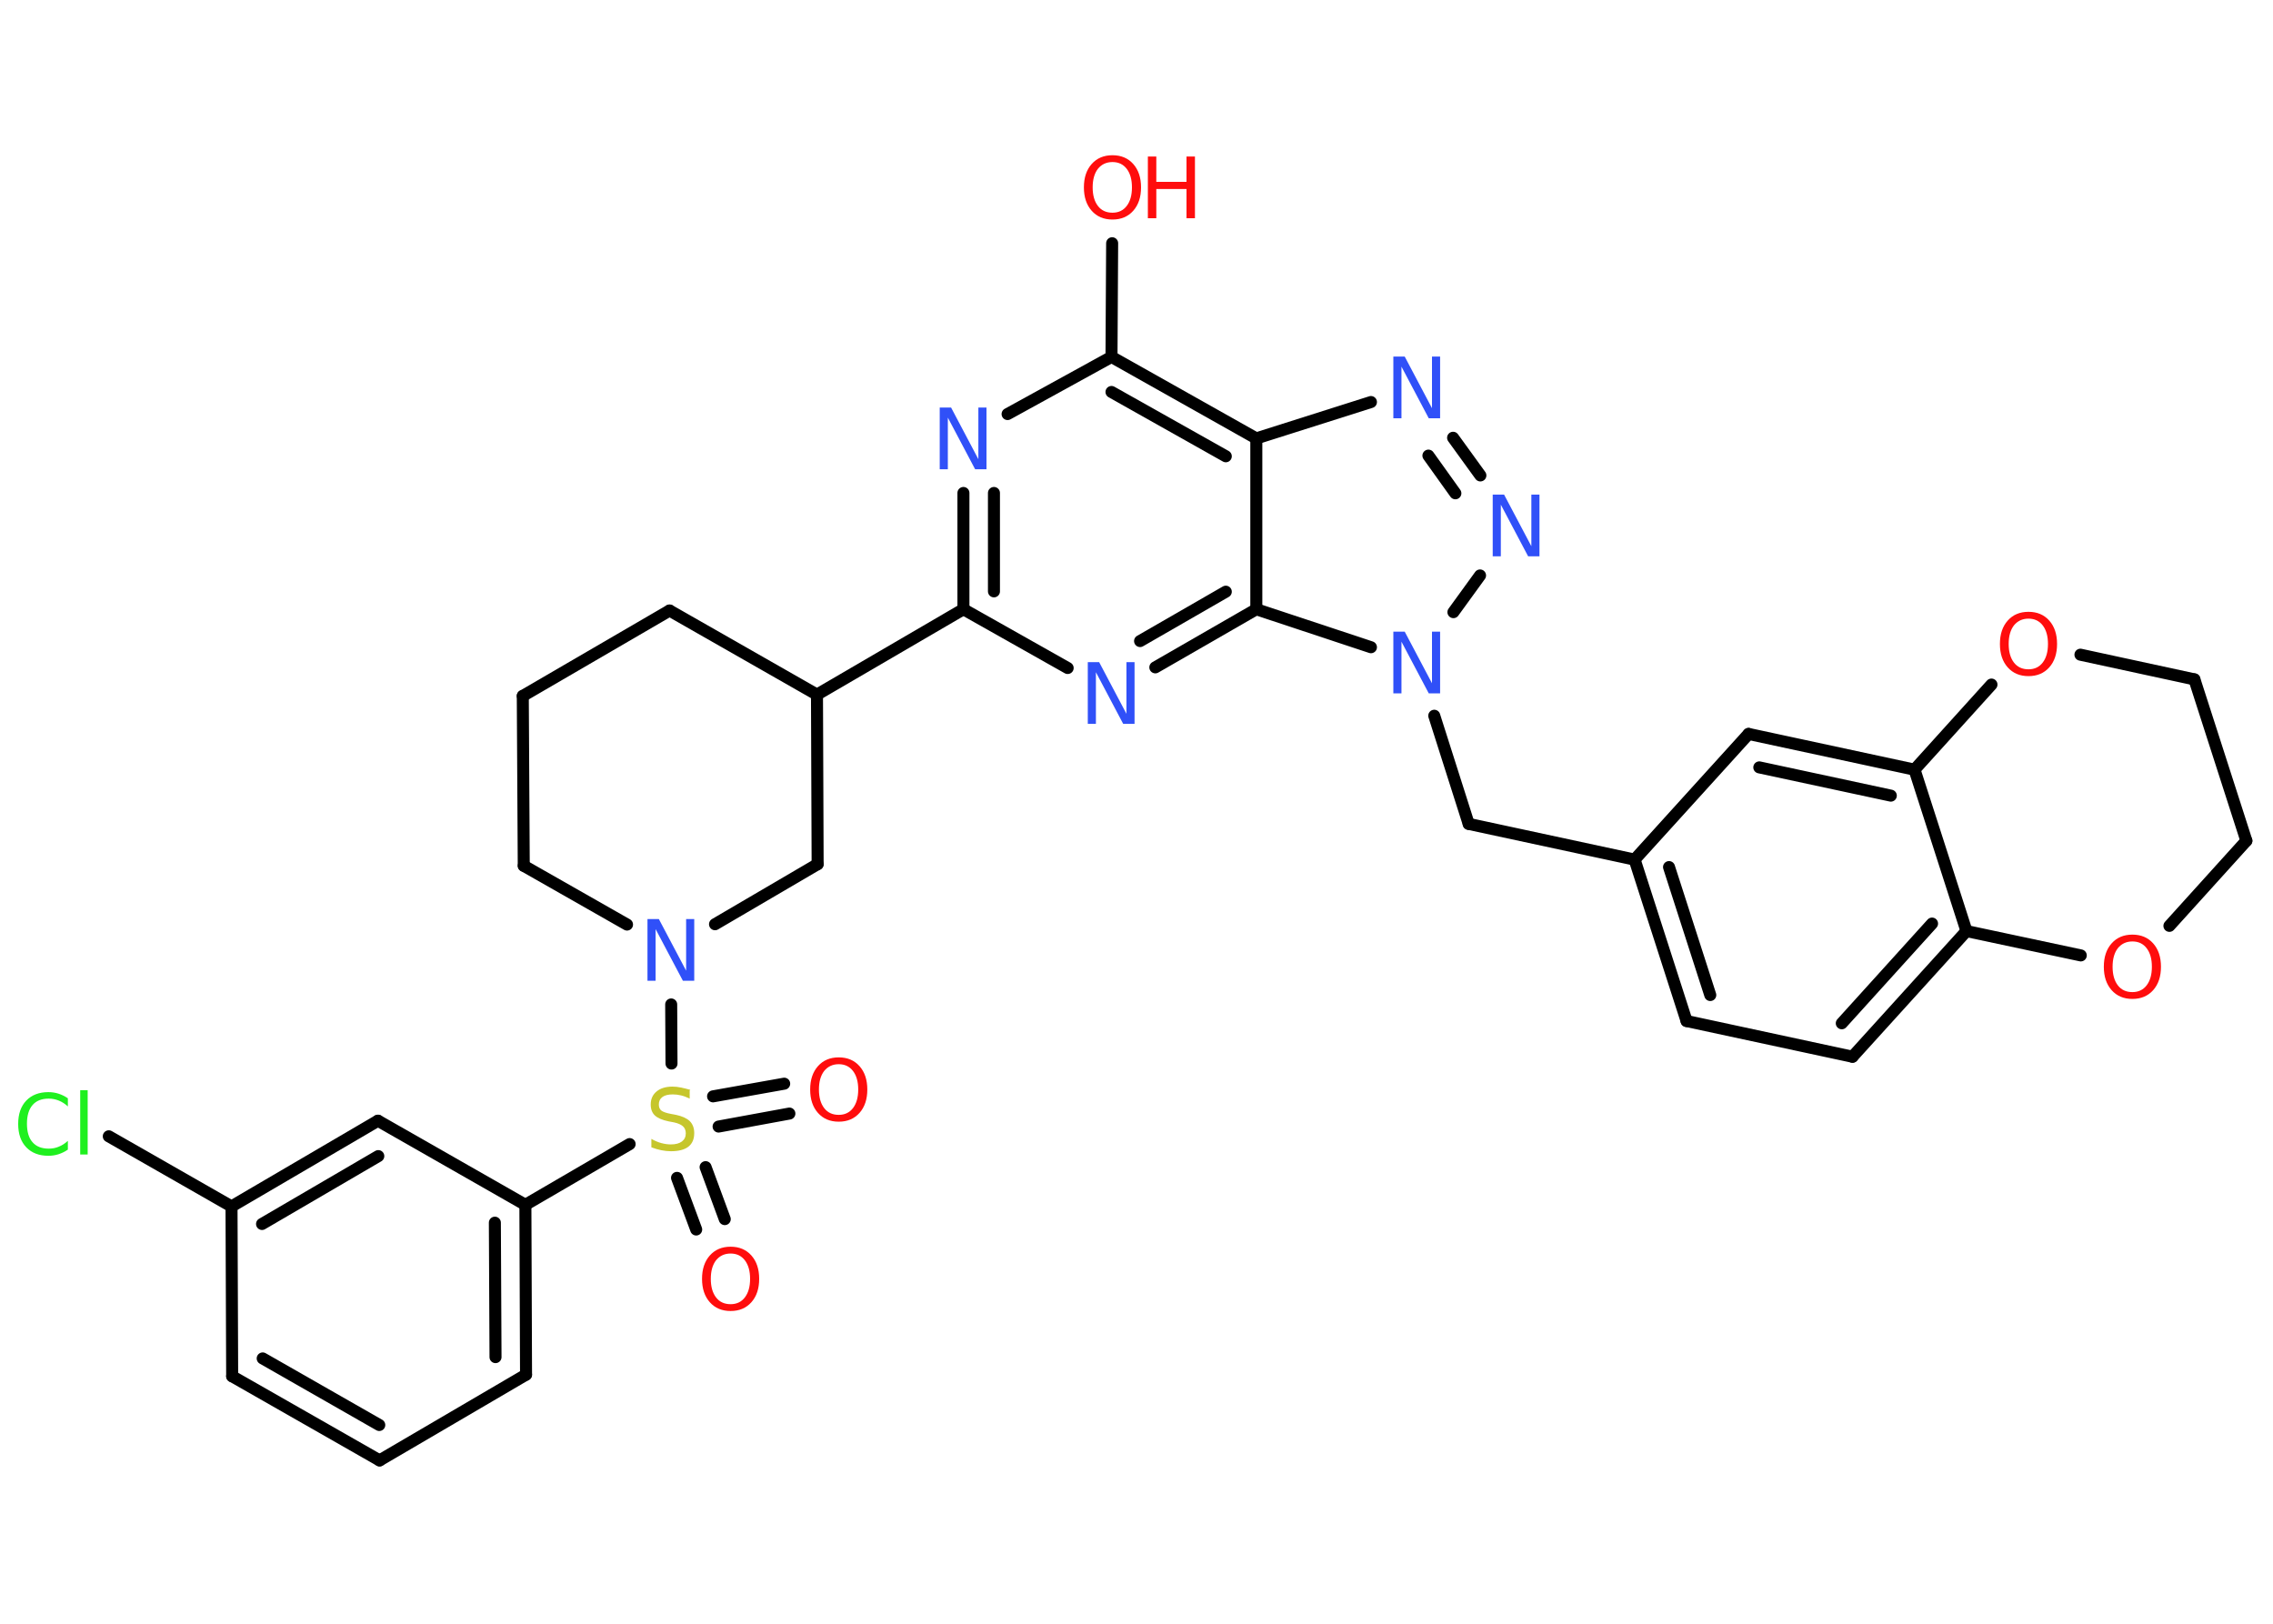 <?xml version='1.0' encoding='UTF-8'?>
<!DOCTYPE svg PUBLIC "-//W3C//DTD SVG 1.1//EN" "http://www.w3.org/Graphics/SVG/1.1/DTD/svg11.dtd">
<svg version='1.2' xmlns='http://www.w3.org/2000/svg' xmlns:xlink='http://www.w3.org/1999/xlink' width='70.0mm' height='50.0mm' viewBox='0 0 70.0 50.0'>
  <desc>Generated by the Chemistry Development Kit (http://github.com/cdk)</desc>
  <g stroke-linecap='round' stroke-linejoin='round' stroke='#000000' stroke-width='.37' fill='#FF0D0D'>
    <rect x='.0' y='.0' width='70.0' height='50.0' fill='#FFFFFF' stroke='none'/>
    <g id='mol1' class='mol'>
      <g id='mol1bnd1' class='bond'>
        <line x1='21.44' y1='37.86' x2='20.85' y2='36.27'/>
        <line x1='22.32' y1='37.54' x2='21.73' y2='35.94'/>
      </g>
      <g id='mol1bnd2' class='bond'>
        <line x1='21.96' y1='33.76' x2='24.15' y2='33.37'/>
        <line x1='22.13' y1='34.69' x2='24.31' y2='34.29'/>
      </g>
      <line id='mol1bnd3' class='bond' x1='19.39' y1='35.23' x2='16.18' y2='37.1'/>
      <g id='mol1bnd4' class='bond'>
        <line x1='16.2' y1='42.33' x2='16.18' y2='37.1'/>
        <line x1='15.26' y1='41.79' x2='15.24' y2='37.65'/>
      </g>
      <line id='mol1bnd5' class='bond' x1='16.2' y1='42.33' x2='11.69' y2='44.97'/>
      <g id='mol1bnd6' class='bond'>
        <line x1='7.15' y1='42.38' x2='11.69' y2='44.97'/>
        <line x1='8.09' y1='41.83' x2='11.68' y2='43.88'/>
      </g>
      <line id='mol1bnd7' class='bond' x1='7.15' y1='42.38' x2='7.13' y2='37.15'/>
      <line id='mol1bnd8' class='bond' x1='7.13' y1='37.15' x2='3.35' y2='34.99'/>
      <g id='mol1bnd9' class='bond'>
        <line x1='11.64' y1='34.51' x2='7.13' y2='37.15'/>
        <line x1='11.65' y1='35.6' x2='8.07' y2='37.69'/>
      </g>
      <line id='mol1bnd10' class='bond' x1='16.18' y1='37.1' x2='11.64' y2='34.51'/>
      <line id='mol1bnd11' class='bond' x1='20.68' y1='32.75' x2='20.67' y2='30.93'/>
      <line id='mol1bnd12' class='bond' x1='19.31' y1='28.47' x2='16.13' y2='26.66'/>
      <line id='mol1bnd13' class='bond' x1='16.13' y1='26.66' x2='16.1' y2='21.43'/>
      <line id='mol1bnd14' class='bond' x1='16.1' y1='21.43' x2='20.62' y2='18.8'/>
      <line id='mol1bnd15' class='bond' x1='20.62' y1='18.8' x2='25.16' y2='21.39'/>
      <line id='mol1bnd16' class='bond' x1='25.16' y1='21.39' x2='29.67' y2='18.76'/>
      <g id='mol1bnd17' class='bond'>
        <line x1='29.67' y1='15.18' x2='29.67' y2='18.76'/>
        <line x1='30.61' y1='15.18' x2='30.61' y2='18.21'/>
      </g>
      <line id='mol1bnd18' class='bond' x1='31.03' y1='12.75' x2='34.23' y2='10.99'/>
      <line id='mol1bnd19' class='bond' x1='34.23' y1='10.99' x2='34.25' y2='7.49'/>
      <g id='mol1bnd20' class='bond'>
        <line x1='38.69' y1='13.5' x2='34.23' y2='10.99'/>
        <line x1='37.75' y1='14.05' x2='34.23' y2='12.07'/>
      </g>
      <line id='mol1bnd21' class='bond' x1='38.69' y1='13.5' x2='42.22' y2='12.38'/>
      <g id='mol1bnd22' class='bond'>
        <line x1='45.59' y1='14.64' x2='44.75' y2='13.48'/>
        <line x1='44.82' y1='15.19' x2='43.99' y2='14.03'/>
      </g>
      <line id='mol1bnd23' class='bond' x1='45.58' y1='17.72' x2='44.76' y2='18.85'/>
      <line id='mol1bnd24' class='bond' x1='44.17' y1='22.04' x2='45.23' y2='25.37'/>
      <line id='mol1bnd25' class='bond' x1='45.23' y1='25.37' x2='50.34' y2='26.47'/>
      <g id='mol1bnd26' class='bond'>
        <line x1='50.34' y1='26.47' x2='51.94' y2='31.44'/>
        <line x1='51.4' y1='26.7' x2='52.67' y2='30.64'/>
      </g>
      <line id='mol1bnd27' class='bond' x1='51.94' y1='31.44' x2='57.05' y2='32.54'/>
      <g id='mol1bnd28' class='bond'>
        <line x1='57.05' y1='32.54' x2='60.56' y2='28.67'/>
        <line x1='56.72' y1='31.51' x2='59.5' y2='28.44'/>
      </g>
      <line id='mol1bnd29' class='bond' x1='60.56' y1='28.67' x2='58.96' y2='23.7'/>
      <g id='mol1bnd30' class='bond'>
        <line x1='58.96' y1='23.7' x2='53.85' y2='22.6'/>
        <line x1='58.23' y1='24.5' x2='54.18' y2='23.63'/>
      </g>
      <line id='mol1bnd31' class='bond' x1='50.34' y1='26.47' x2='53.85' y2='22.6'/>
      <line id='mol1bnd32' class='bond' x1='58.96' y1='23.7' x2='61.33' y2='21.08'/>
      <line id='mol1bnd33' class='bond' x1='64.07' y1='20.16' x2='67.58' y2='20.92'/>
      <line id='mol1bnd34' class='bond' x1='67.58' y1='20.92' x2='69.18' y2='25.89'/>
      <line id='mol1bnd35' class='bond' x1='69.18' y1='25.89' x2='66.81' y2='28.51'/>
      <line id='mol1bnd36' class='bond' x1='60.56' y1='28.67' x2='64.08' y2='29.42'/>
      <line id='mol1bnd37' class='bond' x1='42.22' y1='19.93' x2='38.69' y2='18.76'/>
      <line id='mol1bnd38' class='bond' x1='38.69' y1='13.5' x2='38.69' y2='18.76'/>
      <g id='mol1bnd39' class='bond'>
        <line x1='35.58' y1='20.55' x2='38.69' y2='18.76'/>
        <line x1='35.11' y1='19.74' x2='37.75' y2='18.22'/>
      </g>
      <line id='mol1bnd40' class='bond' x1='29.67' y1='18.76' x2='32.88' y2='20.57'/>
      <line id='mol1bnd41' class='bond' x1='25.16' y1='21.39' x2='25.18' y2='26.61'/>
      <line id='mol1bnd42' class='bond' x1='22.02' y1='28.46' x2='25.18' y2='26.61'/>
      <path id='mol1atm1' class='atom' d='M22.5 38.6q-.28 .0 -.45 .21q-.16 .21 -.16 .57q.0 .36 .16 .57q.16 .21 .45 .21q.28 .0 .44 -.21q.16 -.21 .16 -.57q.0 -.36 -.16 -.57q-.16 -.21 -.44 -.21zM22.5 38.39q.4 .0 .64 .27q.24 .27 .24 .72q.0 .45 -.24 .72q-.24 .27 -.64 .27q-.4 .0 -.64 -.27q-.24 -.27 -.24 -.72q.0 -.45 .24 -.72q.24 -.27 .64 -.27z' stroke='none'/>
      <path id='mol1atm2' class='atom' d='M21.24 33.58v.25q-.14 -.07 -.27 -.1q-.13 -.03 -.25 -.03q-.21 .0 -.32 .08q-.11 .08 -.11 .23q.0 .13 .08 .19q.08 .06 .29 .1l.16 .03q.28 .06 .42 .19q.14 .14 .14 .37q.0 .28 -.18 .42q-.18 .14 -.54 .14q-.13 .0 -.29 -.03q-.15 -.03 -.31 -.09v-.26q.16 .09 .31 .13q.15 .04 .29 .04q.22 .0 .34 -.09q.12 -.09 .12 -.25q.0 -.14 -.09 -.22q-.09 -.08 -.28 -.12l-.16 -.03q-.29 -.06 -.42 -.18q-.13 -.12 -.13 -.34q.0 -.25 .18 -.4q.18 -.15 .49 -.15q.13 .0 .27 .03q.14 .03 .28 .07z' stroke='none' fill='#C6C62C'/>
      <path id='mol1atm3' class='atom' d='M25.83 32.77q-.28 .0 -.45 .21q-.16 .21 -.16 .57q.0 .36 .16 .57q.16 .21 .45 .21q.28 .0 .44 -.21q.16 -.21 .16 -.57q.0 -.36 -.16 -.57q-.16 -.21 -.44 -.21zM25.83 32.56q.4 .0 .64 .27q.24 .27 .24 .72q.0 .45 -.24 .72q-.24 .27 -.64 .27q-.4 .0 -.64 -.27q-.24 -.27 -.24 -.72q.0 -.45 .24 -.72q.24 -.27 .64 -.27z' stroke='none'/>
      <path id='mol1atm9' class='atom' d='M2.09 33.8v.27q-.13 -.12 -.28 -.18q-.15 -.06 -.31 -.06q-.33 .0 -.5 .2q-.17 .2 -.17 .57q.0 .38 .17 .57q.17 .2 .5 .2q.17 .0 .31 -.06q.15 -.06 .28 -.18v.27q-.13 .09 -.28 .14q-.15 .05 -.32 .05q-.43 .0 -.68 -.26q-.25 -.26 -.25 -.72q.0 -.46 .25 -.72q.25 -.26 .68 -.26q.17 .0 .32 .05q.15 .05 .28 .14zM2.47 33.57h.23v1.98h-.23v-1.98z' stroke='none' fill='#1FF01F'/>
      <path id='mol1atm11' class='atom' d='M19.95 28.3h.34l.84 1.59v-1.59h.25v1.9h-.35l-.84 -1.59v1.59h-.25v-1.9z' stroke='none' fill='#3050F8'/>
      <path id='mol1atm17' class='atom' d='M28.95 12.55h.34l.84 1.59v-1.59h.25v1.9h-.35l-.84 -1.59v1.59h-.25v-1.9z' stroke='none' fill='#3050F8'/>
      <g id='mol1atm19' class='atom'>
        <path d='M34.26 4.99q-.28 .0 -.45 .21q-.16 .21 -.16 .57q.0 .36 .16 .57q.16 .21 .45 .21q.28 .0 .44 -.21q.16 -.21 .16 -.57q.0 -.36 -.16 -.57q-.16 -.21 -.44 -.21zM34.26 4.78q.4 .0 .64 .27q.24 .27 .24 .72q.0 .45 -.24 .72q-.24 .27 -.64 .27q-.4 .0 -.64 -.27q-.24 -.27 -.24 -.72q.0 -.45 .24 -.72q.24 -.27 .64 -.27z' stroke='none'/>
        <path d='M35.35 4.82h.26v.78h.93v-.78h.26v1.9h-.26v-.9h-.93v.9h-.26v-1.9z' stroke='none'/>
      </g>
      <path id='mol1atm21' class='atom' d='M42.92 10.98h.34l.84 1.59v-1.59h.25v1.9h-.35l-.84 -1.59v1.59h-.25v-1.9z' stroke='none' fill='#3050F8'/>
      <path id='mol1atm22' class='atom' d='M45.98 15.23h.34l.84 1.59v-1.59h.25v1.9h-.35l-.84 -1.59v1.59h-.25v-1.9z' stroke='none' fill='#3050F8'/>
      <path id='mol1atm23' class='atom' d='M42.92 19.45h.34l.84 1.59v-1.59h.25v1.9h-.35l-.84 -1.59v1.59h-.25v-1.9z' stroke='none' fill='#3050F8'/>
      <path id='mol1atm31' class='atom' d='M62.47 19.05q-.28 .0 -.45 .21q-.16 .21 -.16 .57q.0 .36 .16 .57q.16 .21 .45 .21q.28 .0 .44 -.21q.16 -.21 .16 -.57q.0 -.36 -.16 -.57q-.16 -.21 -.44 -.21zM62.47 18.84q.4 .0 .64 .27q.24 .27 .24 .72q.0 .45 -.24 .72q-.24 .27 -.64 .27q-.4 .0 -.64 -.27q-.24 -.27 -.24 -.72q.0 -.45 .24 -.72q.24 -.27 .64 -.27z' stroke='none'/>
      <path id='mol1atm34' class='atom' d='M65.67 28.99q-.28 .0 -.45 .21q-.16 .21 -.16 .57q.0 .36 .16 .57q.16 .21 .45 .21q.28 .0 .44 -.21q.16 -.21 .16 -.57q.0 -.36 -.16 -.57q-.16 -.21 -.44 -.21zM65.67 28.78q.4 .0 .64 .27q.24 .27 .24 .72q.0 .45 -.24 .72q-.24 .27 -.64 .27q-.4 .0 -.64 -.27q-.24 -.27 -.24 -.72q.0 -.45 .24 -.72q.24 -.27 .64 -.27z' stroke='none'/>
      <path id='mol1atm36' class='atom' d='M33.51 20.39h.34l.84 1.59v-1.59h.25v1.9h-.35l-.84 -1.59v1.59h-.25v-1.9z' stroke='none' fill='#3050F8'/>
    </g>
  </g>
</svg>

